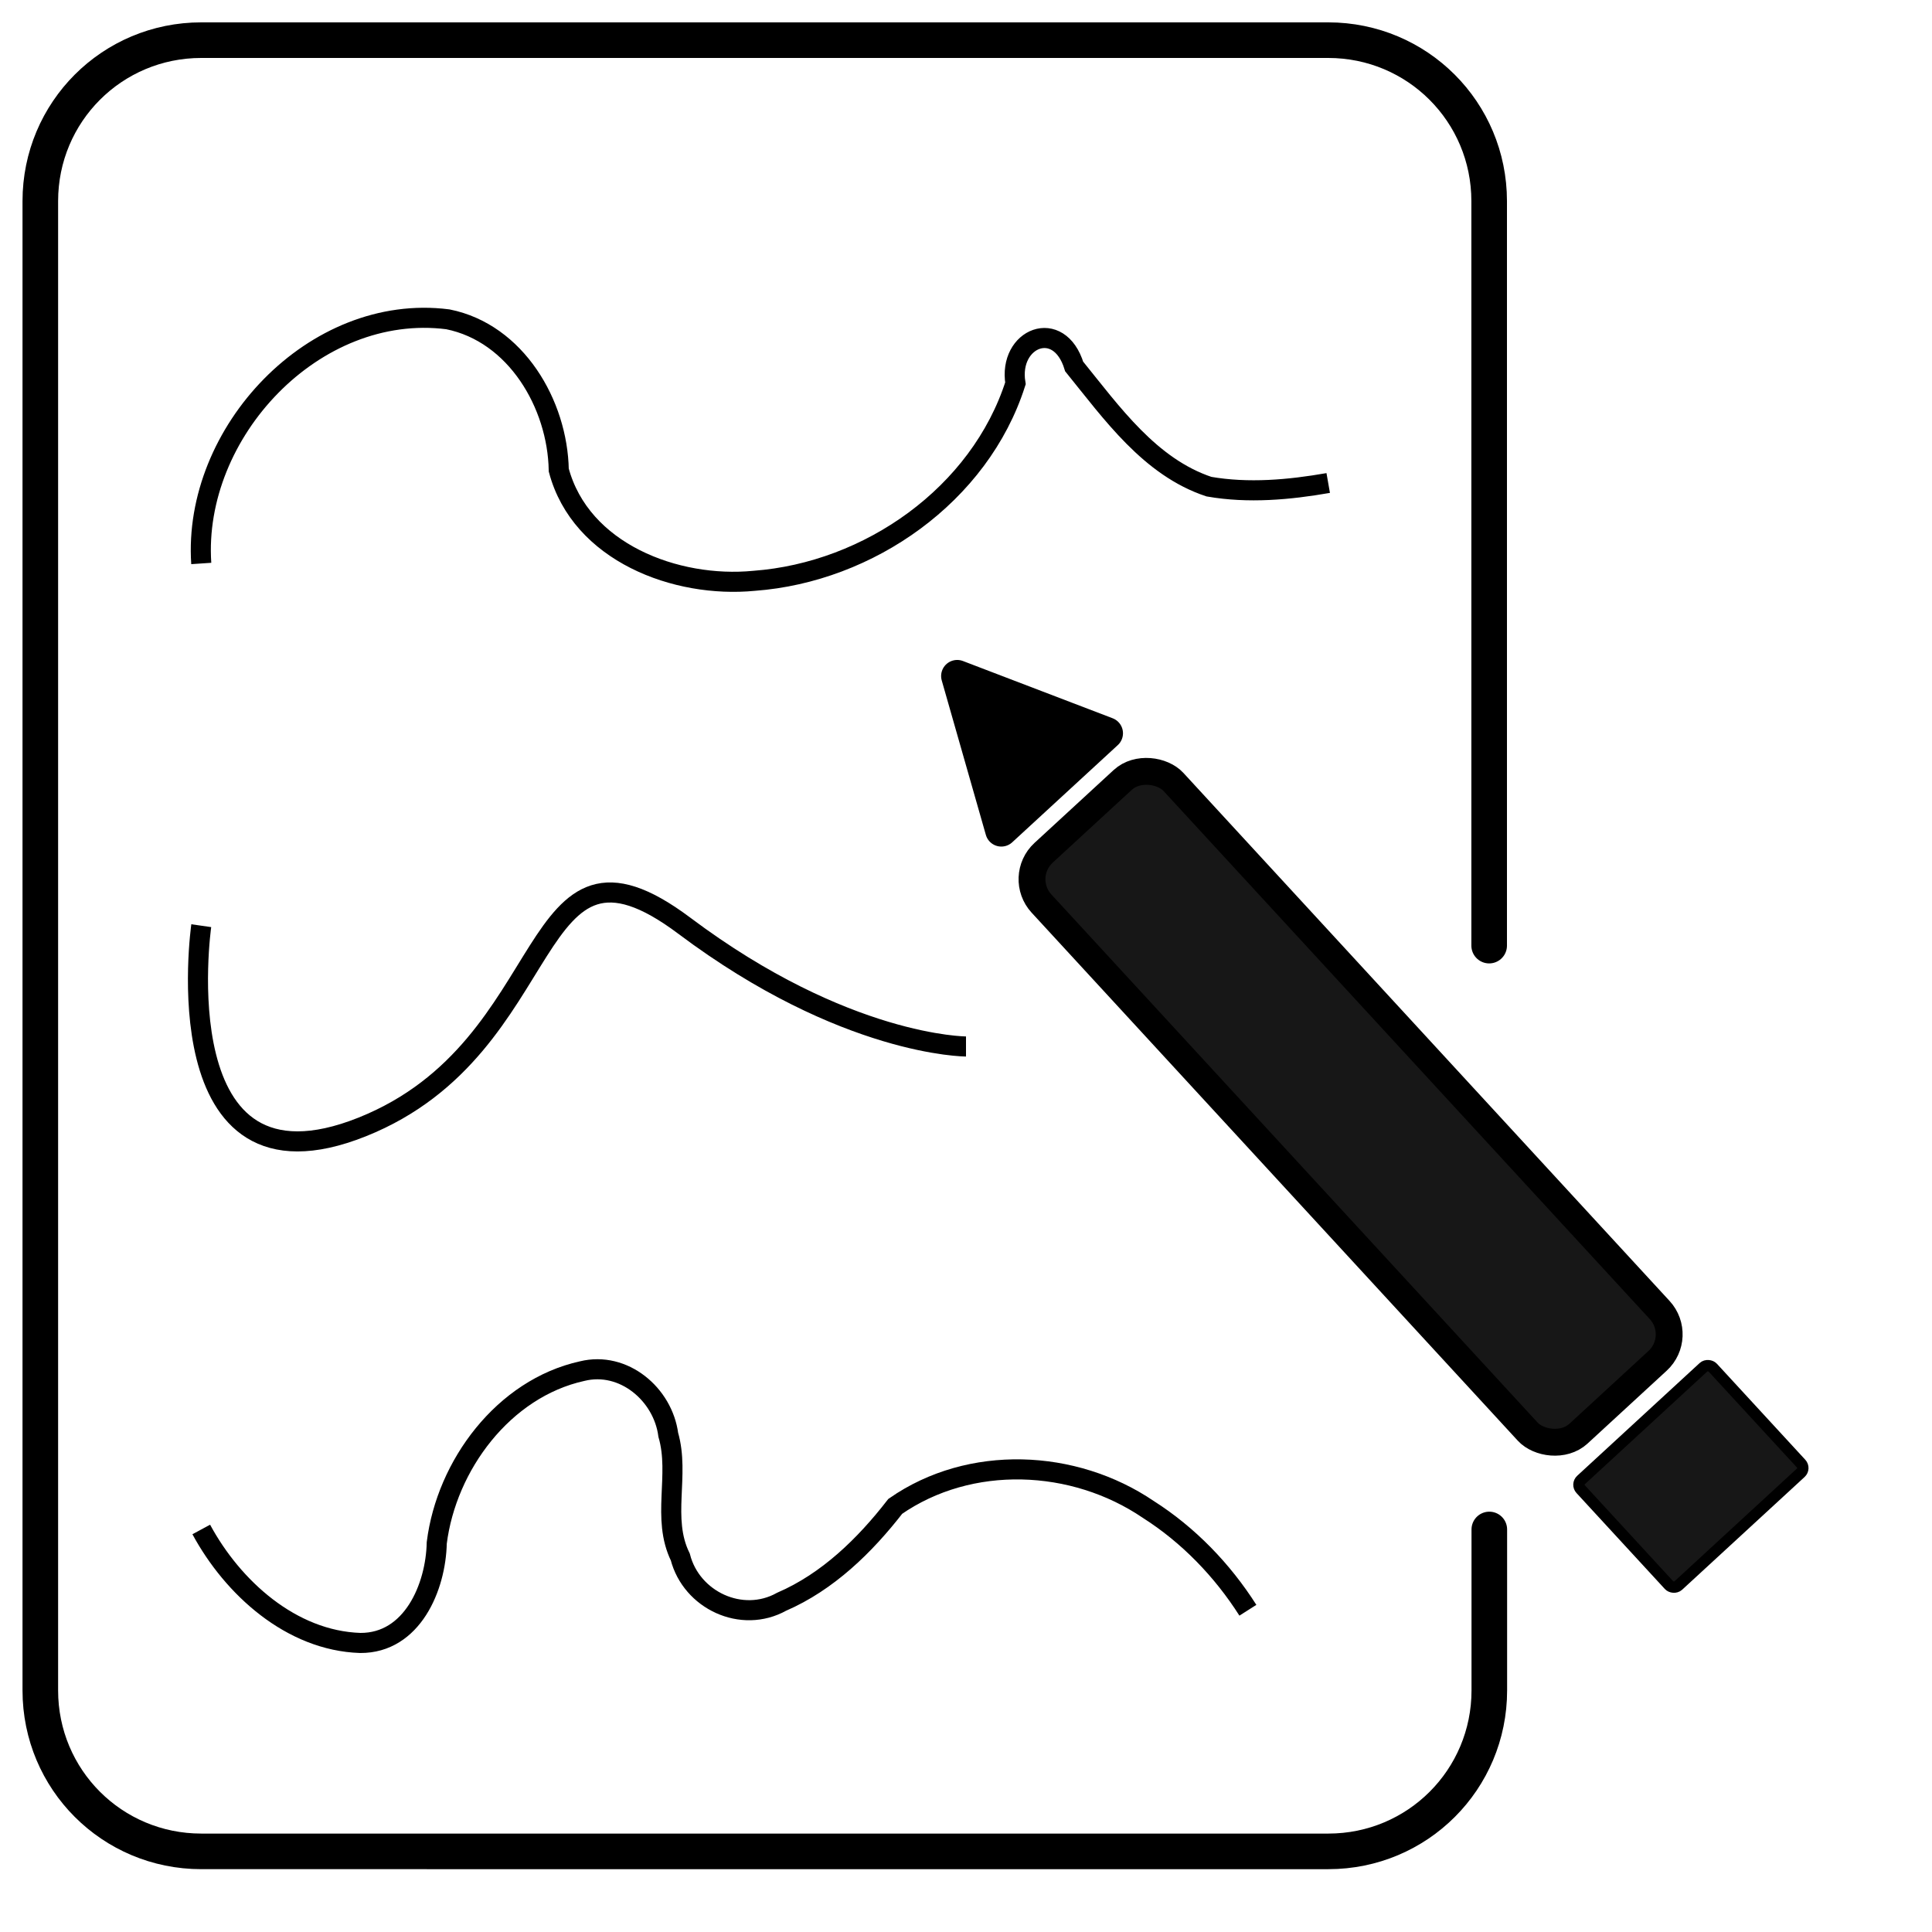 <?xml version="1.0" encoding="UTF-8" standalone="no"?>
<!-- Created with Inkscape (http://www.inkscape.org/) -->

<svg
   xmlns:dc="http://purl.org/dc/elements/1.1/"
   xmlns:cc="http://creativecommons.org/ns#"
   xmlns:rdf="http://www.w3.org/1999/02/22-rdf-syntax-ns#"
   xmlns:svg="http://www.w3.org/2000/svg"
   xmlns="http://www.w3.org/2000/svg"
   xmlns:sodipodi="http://sodipodi.sourceforge.net/DTD/sodipodi-0.dtd"
   xmlns:inkscape="http://www.inkscape.org/namespaces/inkscape"
   width="48"
   height="48"
   viewBox="0 0 12.7 12.7"
   version="1.1"
   id="svg846"
   inkscape:version="0.92.3 (2405546, 2018-03-11)"
   sodipodi:docname="note_taking_icon.svg">
  <defs
     id="defs840" />
  <sodipodi:namedview
     id="base"
     pagecolor="#ffffff"
     bordercolor="#666666"
     borderopacity="1.0"
     inkscape:pageopacity="0.0"
     inkscape:pageshadow="2"
     inkscape:zoom="16"
     inkscape:cx="27.518458"
     inkscape:cy="28.524677"
     inkscape:document-units="mm"
     inkscape:current-layer="layer1"
     showgrid="true"
     units="px"
     inkscape:window-width="1853"
     inkscape:window-height="1025"
     inkscape:window-x="67"
     inkscape:window-y="27"
     inkscape:window-maximized="1">
    <inkscape:grid
       type="xygrid"
       id="grid1391"
       empspacing="12" />
  </sodipodi:namedview>
  <g
     inkscape:label="Layer 1"
     inkscape:groupmode="layer"
     id="layer1"
     transform="translate(0,-284.3)">
    <g
       id="g1436"
       transform="matrix(0.656,-0.604,0.604,0.656,-174.517,106.847)">
      <rect
         ry="0.265"
         y="288.798"
         x="10.319"
         height="5.821"
         width="1.323"
         id="rect1412"
         style="opacity:1;fill:#000000;fill-opacity:0.909;stroke:#000000;stroke-width:0.198;stroke-linecap:round;stroke-linejoin:round;stroke-miterlimit:4;stroke-dasharray:none;stroke-opacity:1" />
      <rect
         ry="0.048"
         y="294.883"
         x="10.319"
         height="1.058"
         width="1.323"
         id="rect1412-3"
         style="opacity:1;fill:#000000;fill-opacity:0.909;stroke:#000000;stroke-width:0.084;stroke-linecap:round;stroke-linejoin:round;stroke-miterlimit:4;stroke-dasharray:none;stroke-opacity:1" />
      <path
         sodipodi:nodetypes="cccc"
         inkscape:connector-curvature="0"
         id="path1431"
         d="m 10.466,288.466 h 1.058 l -0.526,-1.058 z"
         style="fill:#000000;fill-opacity:1;stroke:#000000;stroke-width:0.237;stroke-linecap:round;stroke-linejoin:round;stroke-miterlimit:4;stroke-dasharray:none;stroke-opacity:1" />
    </g>
    <path
       style="opacity:1;fill:none;fill-opacity:1;stroke:#000000;stroke-width:0.234;stroke-linecap:round;stroke-linejoin:round;stroke-miterlimit:4;stroke-dasharray:none;stroke-opacity:1"
       d="m 9.79,294.354 0,1.058 m 0,0 c 0,0.586 -0.472,1.058 -1.058,1.058 H 1.323 c -0.586,0 -1.058,-0.472 -1.058,-1.058 v -9.79 c 0,-0.586 0.472,-1.058 1.058,-1.058 h 7.408 c 0.586,0 1.058,0.472 1.058,1.058 v 2.447 2.447"
       id="rect1438"
       inkscape:connector-curvature="0"
       sodipodi:nodetypes="cccssssssscc" />
    <path
       style="fill:none;stroke:#000000;stroke-width:0.132;stroke-linecap:butt;stroke-linejoin:miter;stroke-opacity:1;stroke-miterlimit:4;stroke-dasharray:none"
       d="m 1.323,288.004 c -0.058,-0.86 0.742,-1.717 1.621,-1.605 0.448,0.09 0.721,0.558 0.729,0.991 0.144,0.541 0.77,0.778 1.284,0.728 0.755,-0.056 1.484,-0.566 1.718,-1.298 -0.049,-0.298 0.287,-0.436 0.386,-0.111 0.248,0.306 0.498,0.661 0.886,0.79 0.259,0.045 0.527,0.021 0.784,-0.024"
       id="path1441"
       inkscape:connector-curvature="0" />
    <path
       style="fill:none;stroke:#000000;stroke-width:0.132;stroke-linecap:butt;stroke-linejoin:miter;stroke-opacity:1;stroke-miterlimit:4;stroke-dasharray:none"
       d="m 1.323,290.385 c 0,0 -0.265,1.852 1.058,1.323 1.323,-0.529 1.058,-2.117 2.117,-1.323 1.058,0.794 1.852,0.794 1.852,0.794"
       id="path1455"
       inkscape:connector-curvature="0" />
    <path
       style="fill:none;stroke:#000000;stroke-width:0.132;stroke-linecap:butt;stroke-linejoin:miter;stroke-opacity:1;stroke-miterlimit:4;stroke-dasharray:none"
       d="m 1.323,294.354 c 0.207,0.383 0.591,0.731 1.045,0.746 0.342,0.002 0.497,-0.367 0.503,-0.658 0.064,-0.51 0.439,-1.015 0.956,-1.129 0.272,-0.067 0.531,0.152 0.566,0.419 0.077,0.266 -0.046,0.548 0.079,0.803 0.073,0.284 0.404,0.44 0.666,0.294 0.303,-0.131 0.547,-0.369 0.747,-0.627 0.492,-0.342 1.174,-0.312 1.663,0.02 0.264,0.168 0.487,0.399 0.655,0.663"
       id="path1457"
       inkscape:connector-curvature="0" />
  </g>
</svg>
